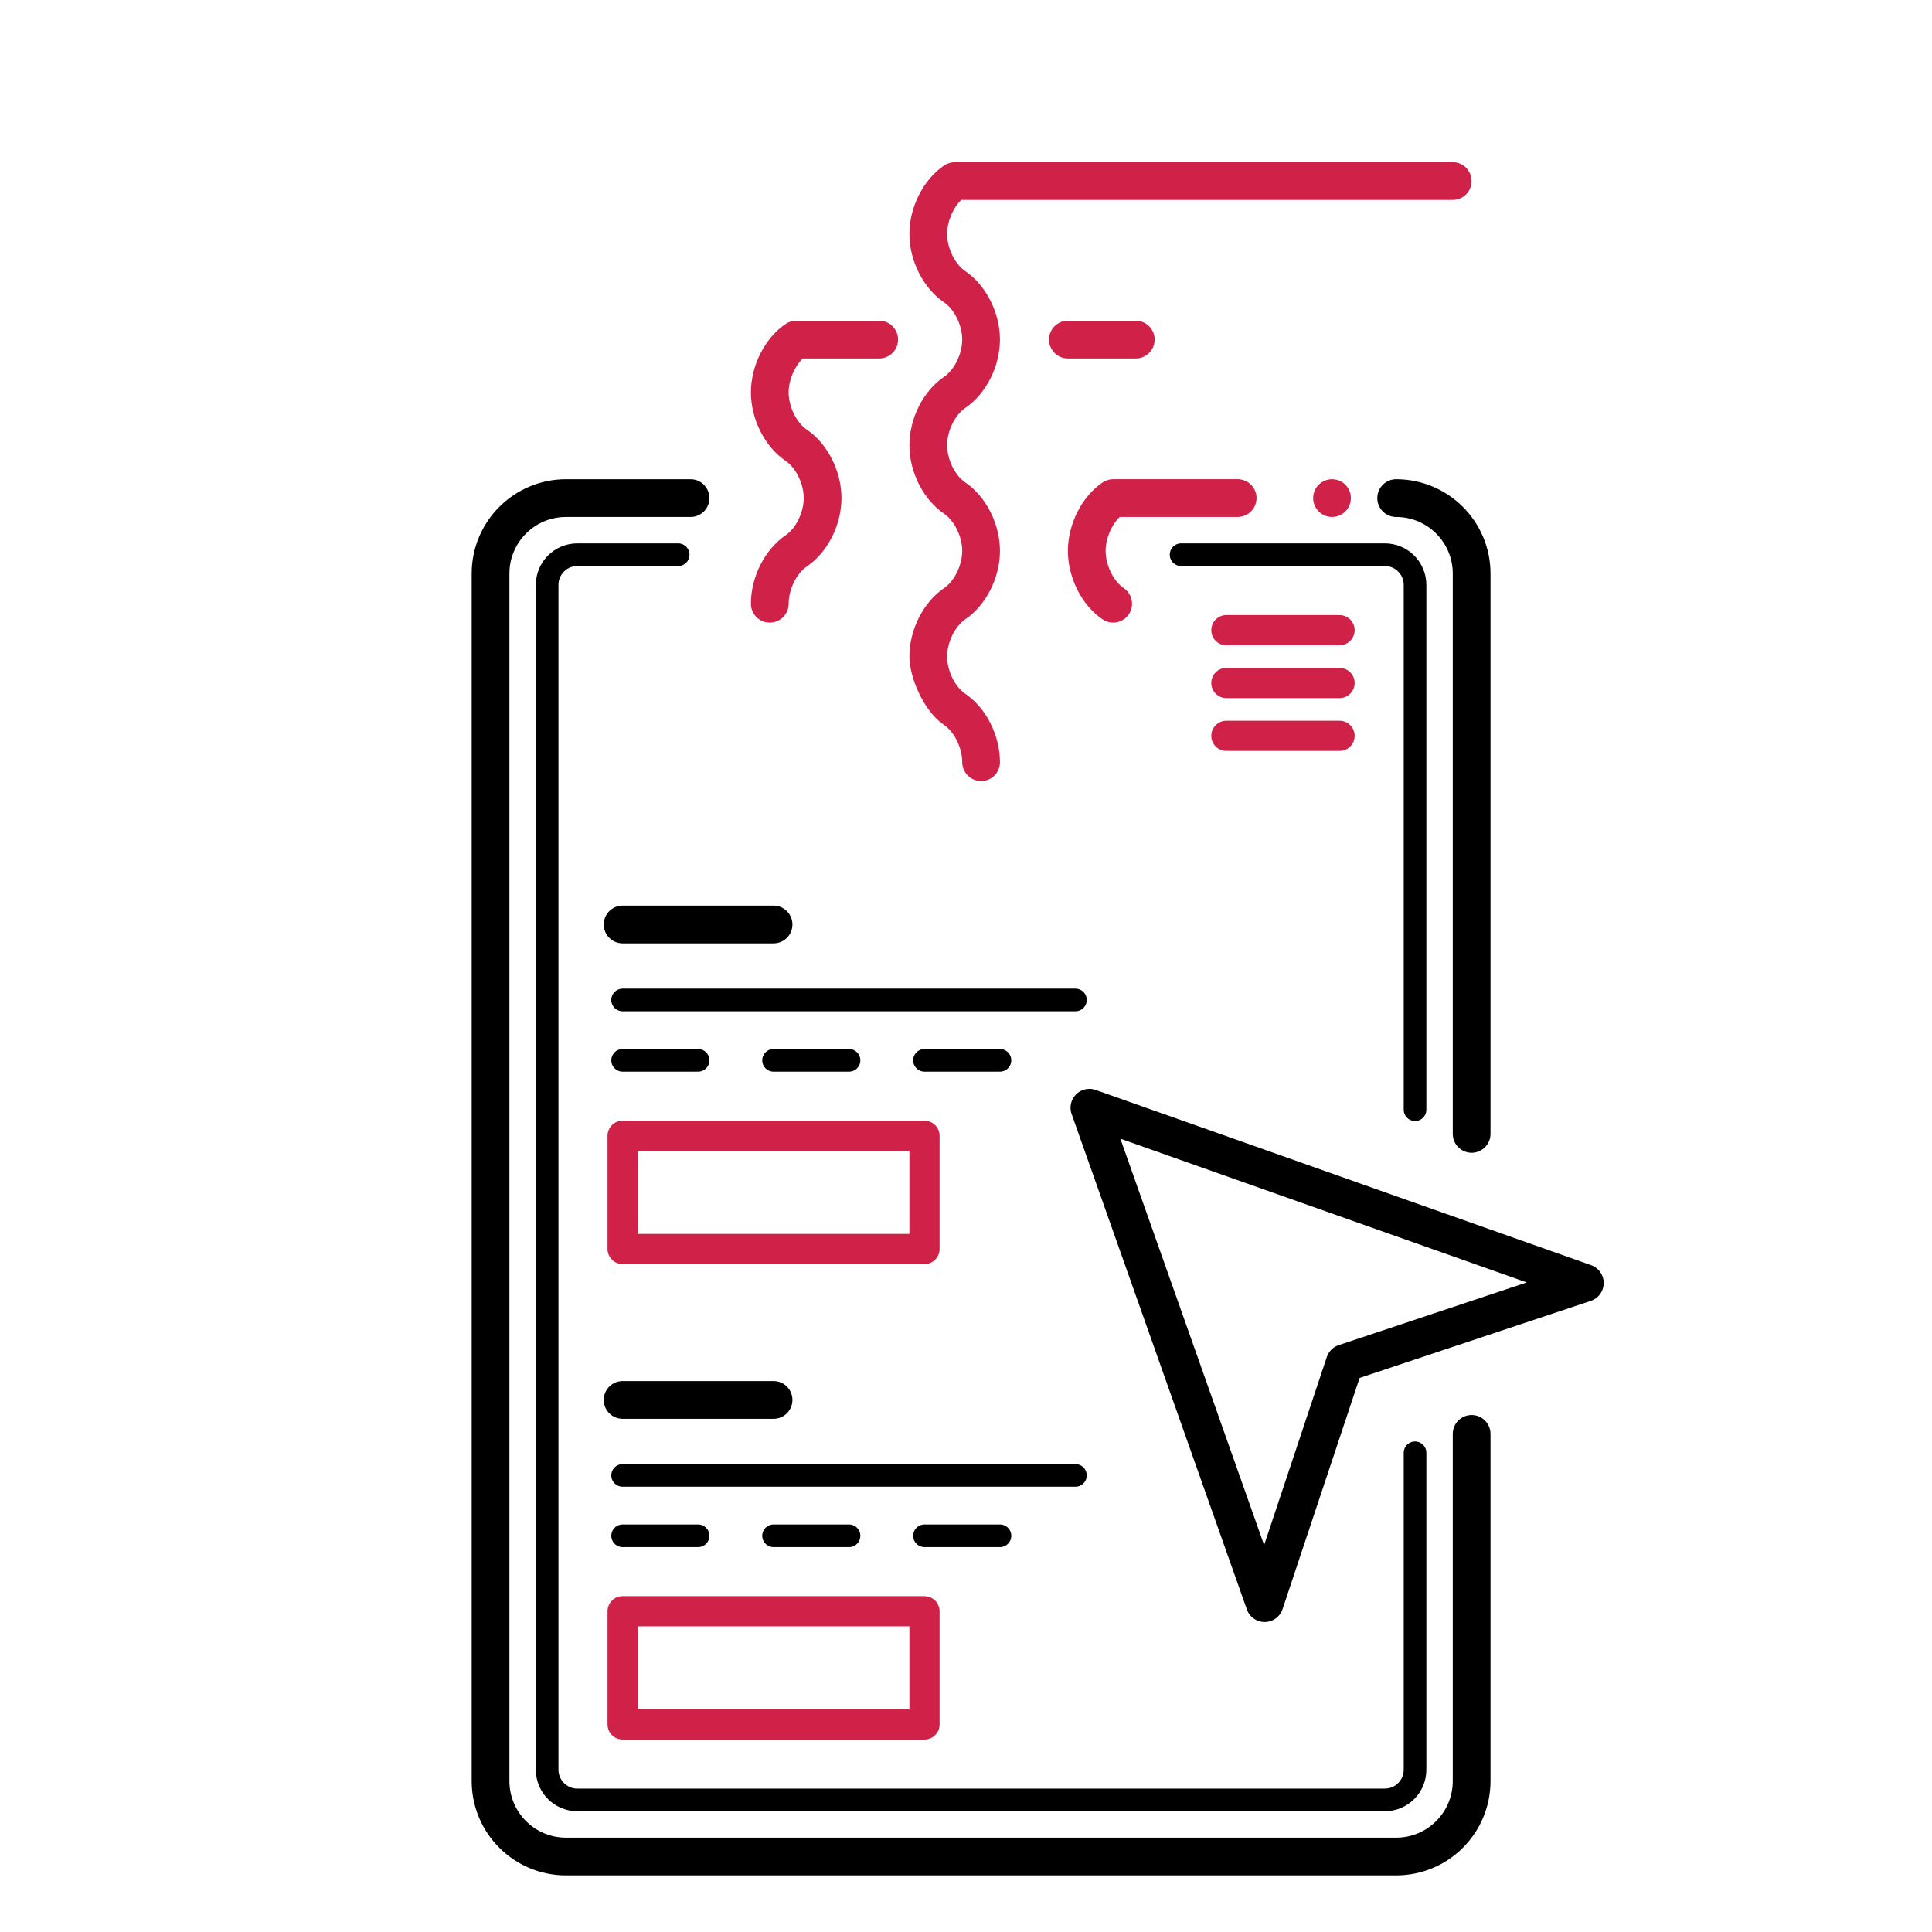 <?xml version="1.0" encoding="UTF-8"?><svg id="Layer_1" xmlns="http://www.w3.org/2000/svg" viewBox="0 0 256 256"><line x1="82.5" y1="185.5" x2="102.5" y2="185.5" style="fill:none; stroke:#000; stroke-linecap:round; stroke-linejoin:round; stroke-width:5px;"/><line x1="82.5" y1="195.5" x2="142.5" y2="195.5" style="fill:none; stroke:#000; stroke-linecap:round; stroke-linejoin:round; stroke-width:3px;"/><path d="m156.5,73.5h27c2.209,0,4,1.791,4,4v69.541" style="fill:none; stroke:#000; stroke-linecap:round; stroke-linejoin:round; stroke-width:3px;"/><path d="m187.5,192.5v42c0,2.209-1.791,4-4,4h-107c-2.209,0-4-1.791-4-4V77.5c0-2.209,1.791-4,4-4h13.362" style="fill:none; stroke:#000; stroke-linecap:round; stroke-linejoin:round; stroke-width:3px;"/><rect x="82.5" y="213.5" width="40" height="15" style="fill:none; stroke:#d02149; stroke-linecap:round; stroke-linejoin:round; stroke-width:4px;"/><line x1="82.5" y1="122.5" x2="102.5" y2="122.5" style="fill:none; stroke:#000; stroke-linecap:round; stroke-linejoin:round; stroke-width:5px;"/><line x1="82.5" y1="132.5" x2="142.5" y2="132.5" style="fill:none; stroke:#000; stroke-linecap:round; stroke-linejoin:round; stroke-width:3px;"/><line x1="82.5" y1="140.5" x2="92.5" y2="140.5" style="fill:none; stroke:#000; stroke-linecap:round; stroke-linejoin:round; stroke-width:3px;"/><line x1="122.5" y1="140.5" x2="132.5" y2="140.5" style="fill:none; stroke:#000; stroke-linecap:round; stroke-linejoin:round; stroke-width:3px;"/><line x1="102.5" y1="140.5" x2="112.5" y2="140.5" style="fill:none; stroke:#000; stroke-linecap:round; stroke-linejoin:round; stroke-width:3px;"/><line x1="82.5" y1="203.5" x2="92.5" y2="203.5" style="fill:none; stroke:#000; stroke-linecap:round; stroke-linejoin:round; stroke-width:3px;"/><line x1="122.5" y1="203.5" x2="132.5" y2="203.5" style="fill:none; stroke:#000; stroke-linecap:round; stroke-linejoin:round; stroke-width:3px;"/><line x1="102.5" y1="203.5" x2="112.5" y2="203.5" style="fill:none; stroke:#000; stroke-linecap:round; stroke-linejoin:round; stroke-width:3px;"/><rect x="82.5" y="150.5" width="40" height="15" style="fill:none; stroke:#d02149; stroke-linecap:round; stroke-linejoin:round; stroke-width:4px;"/><path d="m150.496,47.498c1.381,0,2.5-1.119,2.5-2.5s-1.119-2.5-2.5-2.5h-8.997c-1.381,0-2.5,1.119-2.5,2.5s1.119,2.5,2.5,2.5h8.997Z" style="fill:#d02149;"/><path d="m116.5,42.498h-11c-.499,0-.986.149-1.4.429-2.751,1.859-4.6,5.505-4.6,9.071s1.849,7.214,4.601,9.072c0,0,0,0,0,0,1.367.925,2.398,3.043,2.398,4.927s-1.031,4.004-2.398,4.928h-.001c-2.751,1.86-4.6,5.506-4.6,9.072,0,1.381,1.119,2.5,2.5,2.5s2.5-1.119,2.5-2.5c0-1.886,1.032-4.004,2.4-4.929.003-.002.005-.005.008-.007,2.746-1.86,4.592-5.501,4.592-9.064s-1.847-7.208-4.597-9.068c-.002-.001-.003-.003-.005-.004-1.368-.923-2.399-3.042-2.399-4.928,0-1.635.776-3.445,1.874-4.5h10.126c1.381,0,2.5-1.119,2.5-2.5s-1.119-2.5-2.5-2.5Z" style="fill:#d02149;"/><path d="m164,63.498h-16.5c-.499,0-.986.149-1.4.429-2.751,1.859-4.6,5.505-4.6,9.071s1.849,7.214,4.601,9.072c.429.289.915.428,1.396.428.803,0,1.591-.386,2.074-1.101.773-1.145.472-2.698-.673-3.472-1.368-.923-2.399-3.042-2.399-4.928,0-1.635.776-3.445,1.874-4.5h15.626c1.381,0,2.5-1.119,2.5-2.5s-1.119-2.5-2.5-2.5Z" style="fill:#d02149;"/><path d="m178.807,65.04c-.06-.15-.14-.29-.23-.43-.09-.141-.19-.261-.31-.381-.11-.109-.24-.22-.38-.31-.13-.09-.28-.17-.43-.23-.15-.06-.31-.109-.47-.14-.32-.07-.65-.07-.98,0-.15.03-.31.08-.46.14-.15.061-.3.141-.43.23-.14.09-.27.2-.39.31-.11.12-.22.24-.31.381-.09.14-.16.279-.23.43-.06.149-.11.31-.14.47-.03.16-.05.32-.05.49,0,.66.27,1.3.74,1.77.46.46,1.11.73,1.76.73.17,0,.33-.021.49-.05.16-.03.32-.08.47-.141.15-.069.3-.14.43-.229.14-.09.27-.2.38-.311.47-.47.73-1.109.73-1.77,0-.16-.01-.33-.04-.49-.04-.16-.08-.32-.15-.47Z" style="fill:#d02149;"/><path d="m192.497,21.498h-65.993c-.167,0-.334.017-.499.05-.075.015-.145.044-.218.066-.083.025-.168.043-.249.077-.155.064-.302.144-.439.237-2.751,1.86-4.599,5.504-4.599,9.07s1.849,7.214,4.601,9.072c0,0,0,0,0,0,1.367.926,2.398,3.043,2.398,4.927s-1.031,4.004-2.398,4.928h-.001c-2.751,1.86-4.6,5.506-4.6,9.072s1.849,7.214,4.601,9.072c0,0,0,0,0,0,1.367.925,2.398,3.043,2.398,4.927s-1.031,4.004-2.398,4.928h-.001c-2.751,1.86-4.6,5.506-4.6,9.072,0,2.708,1.849,7.214,4.601,9.072,0,0,0,0,0,0,1.367.925,2.398,3.043,2.398,4.927,0,.66.27,1.3.74,1.77.46.46,1.11.73,1.76.73.17,0,.33-.021.49-.05.16-.03.32-.08.47-.141.15-.069.3-.14.43-.229.14-.09.27-.2.38-.311.47-.47.73-1.109.73-1.77,0-3.565-1.847-7.208-4.597-9.069-.001,0-.003-.002-.004-.004-1.368-.923-2.399-3.042-2.399-4.928s1.032-4.004,2.4-4.929c.003-.002.005-.005.008-.007,2.746-1.86,4.592-5.501,4.592-9.064s-1.847-7.208-4.597-9.069c-.001,0-.003-.002-.004-.004-1.368-.923-2.399-3.042-2.399-4.928s1.032-4.004,2.4-4.929c.003-.002.005-.005.008-.007,2.746-1.86,4.592-5.501,4.592-9.064s-1.847-7.208-4.597-9.068c-.001-.001-.003-.003-.004-.004-1.368-.923-2.399-3.042-2.399-4.928,0-1.636.778-3.445,1.877-4.5h65.119c1.381,0,2.5-1.119,2.5-2.5s-1.119-2.5-2.5-2.5Z" style="fill:#d02149;"/><path d="m185,66c5.523,0,10,4.477,10,10v74.246" style="fill:none; stroke:#000; stroke-linecap:round; stroke-linejoin:round; stroke-width:5px;"/><path d="m195,190v46c0,5.523-4.477,10-10,10h-110c-5.523,0-10-4.477-10-10V76c0-5.523,4.477-10,10-10h16.5" style="fill:none; stroke:#000; stroke-linecap:round; stroke-linejoin:round; stroke-width:5px;"/><polygon points="144.352 146.779 167.574 212.426 178.18 180.607 210 170 144.352 146.779" style="fill:none; stroke:#000; stroke-linecap:round; stroke-linejoin:round; stroke-width:5px;"/><line x1="162.5" y1="83.5" x2="177.5" y2="83.5" style="fill:none; stroke:#d02149; stroke-linecap:round; stroke-linejoin:round; stroke-width:4px;"/><line x1="162.5" y1="90.5" x2="177.5" y2="90.5" style="fill:none; stroke:#d02149; stroke-linecap:round; stroke-linejoin:round; stroke-width:4px;"/><line x1="162.5" y1="97.5" x2="177.5" y2="97.5" style="fill:none; stroke:#d02149; stroke-linecap:round; stroke-linejoin:round; stroke-width:4px;"/></svg>